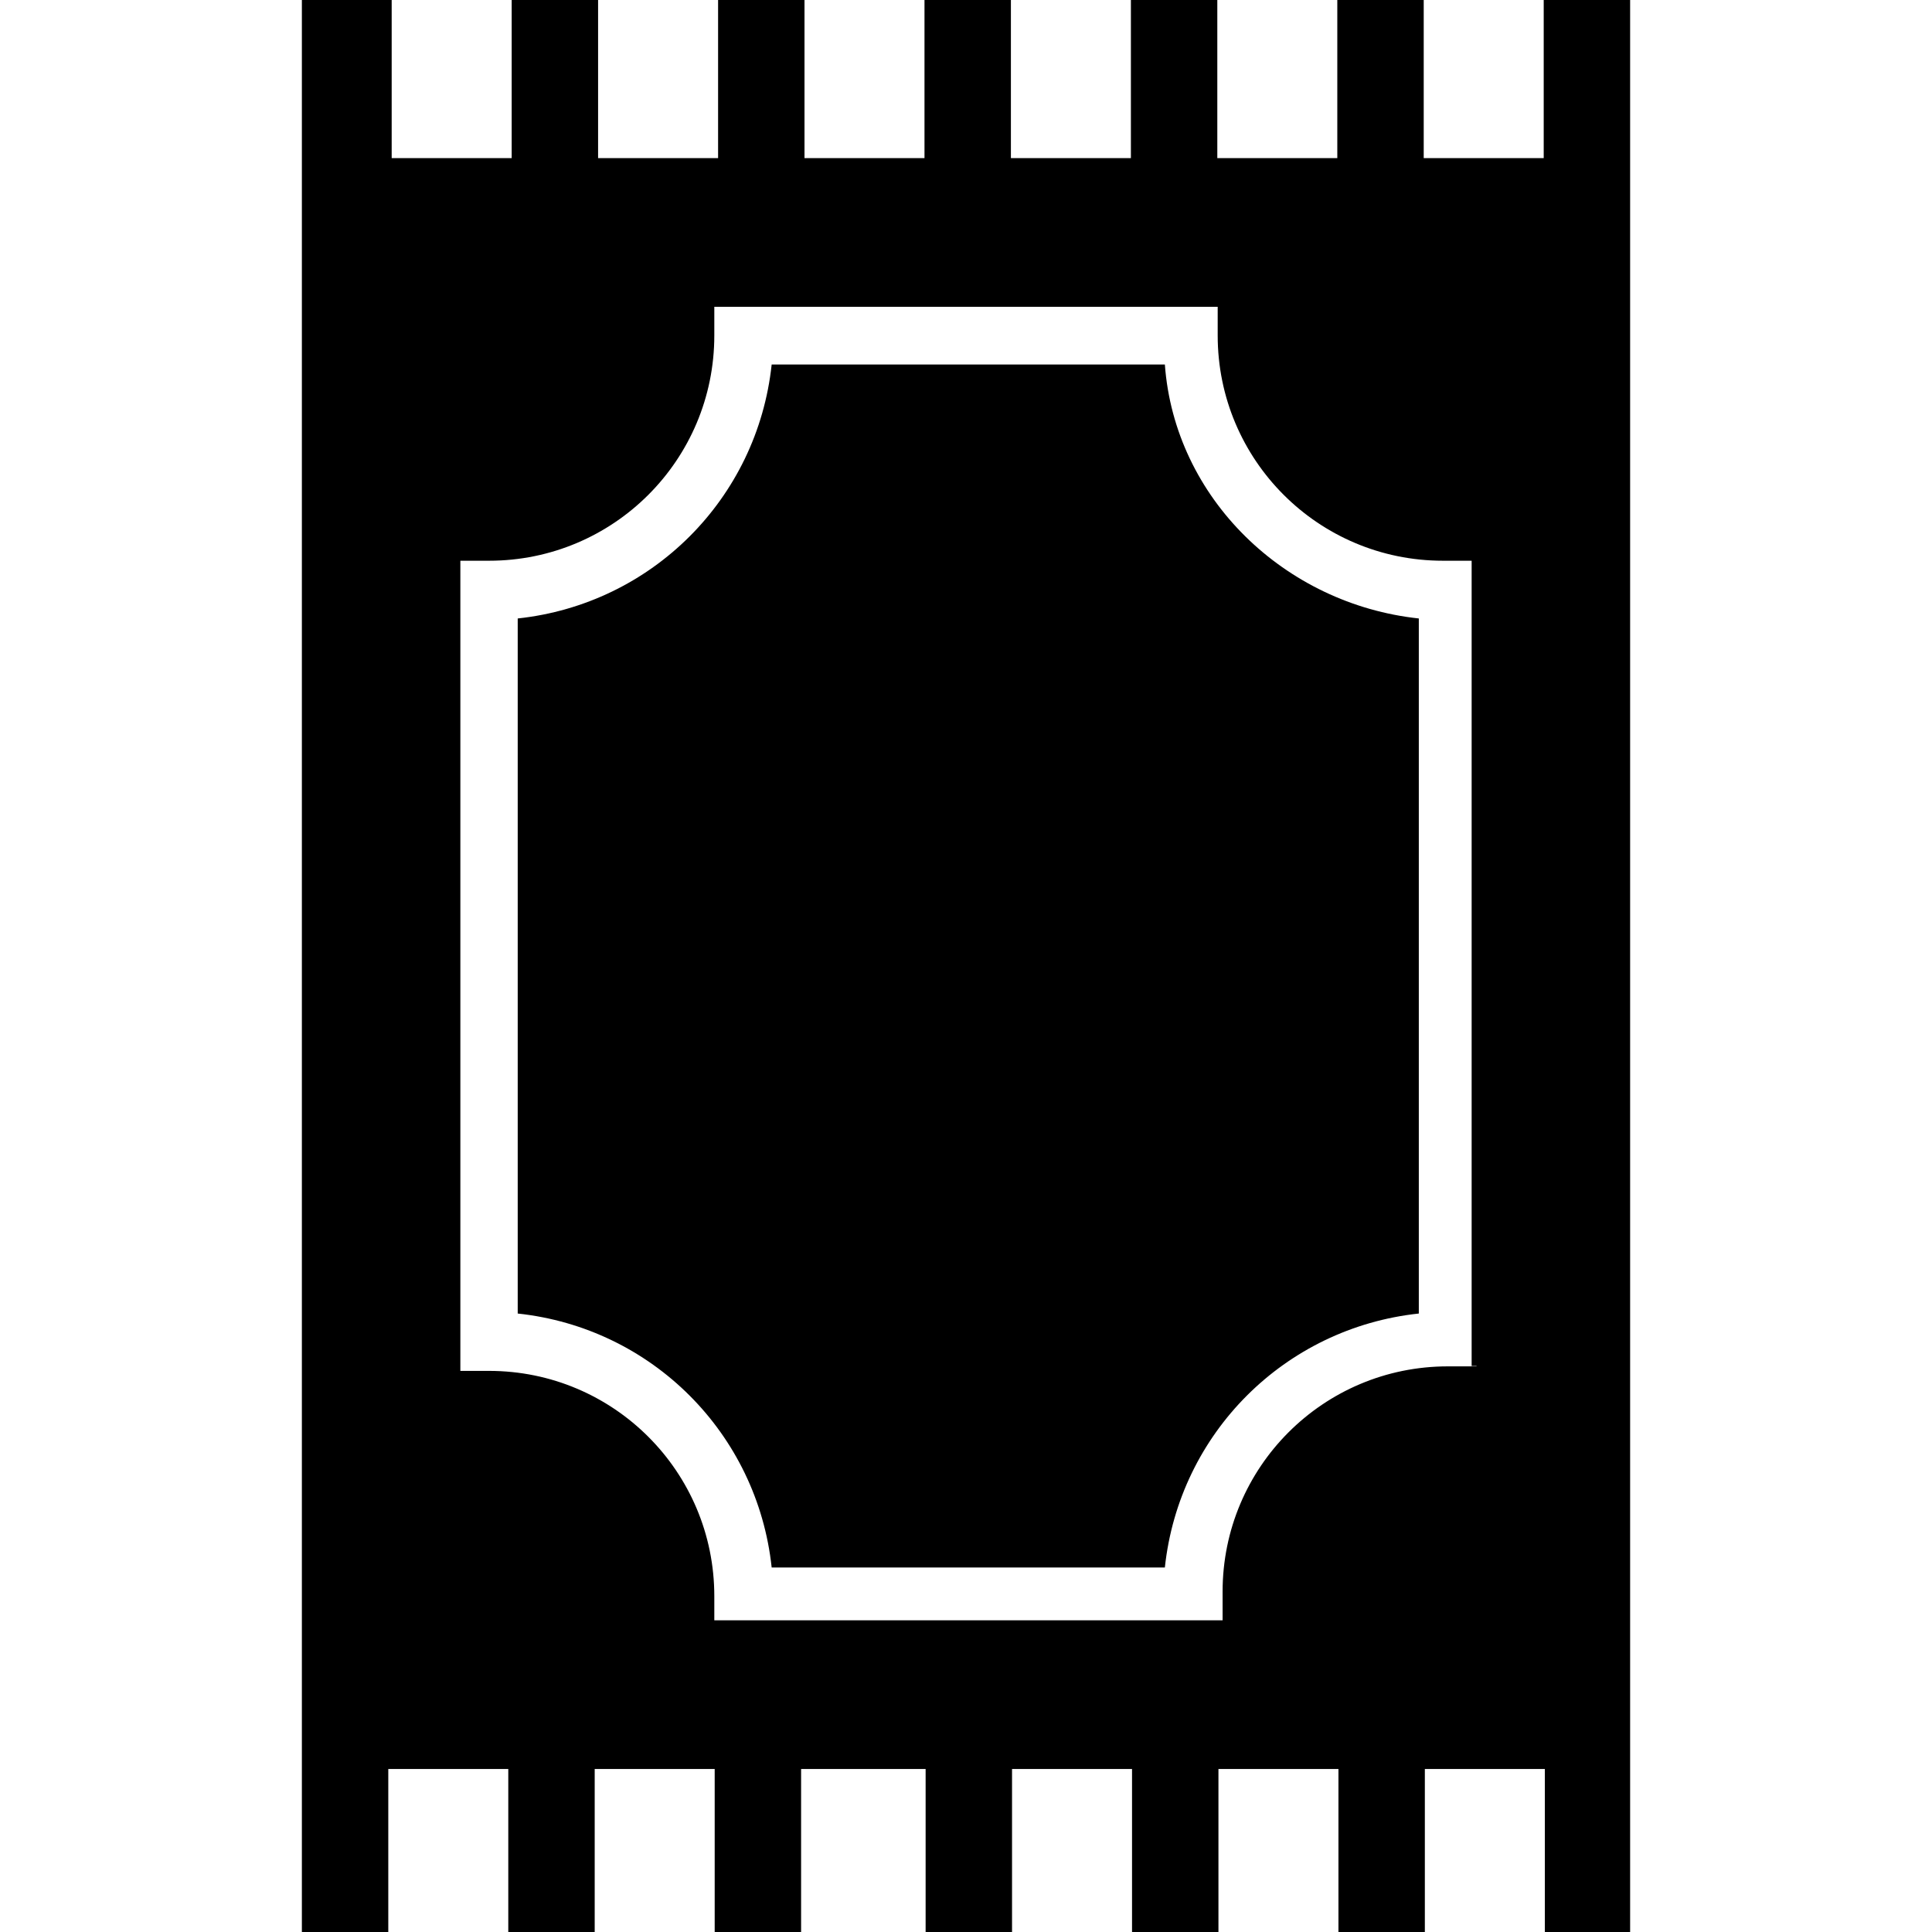 <?xml version="1.0" encoding="utf-8"?>
<!-- Generator: Adobe Illustrator 23.0.4, SVG Export Plug-In . SVG Version: 6.00 Build 0)  -->
<svg version="1.1" id="Layer_1" xmlns="http://www.w3.org/2000/svg" xmlns:xlink="http://www.w3.org/1999/xlink" x="0px" y="0px"
	 viewBox="0 0 512 512" style="enable-background:new 0 0 512 512;" xml:space="preserve">
<path d="M308.7,96.6H204.5c-3.8,35.6-31.8,63.5-67.3,67.3v184.2c35.6,3.8,63.5,31.8,67.3,67.3h104.2c3.8-35.6,31.8-63.5,67.3-67.3
	V163.9C340.5,160.1,311.3,132.1,308.7,96.6z M409.1,0v41.9h-31.8V0h-22.9v41.9h-31.8V0h-22.9v41.9h-31.8V0h-22.9v41.9h-31.8V0h-22.9
	v41.9h-31.8V0h-22.9v41.9h-31.8V0H80v512h22.9v-43.2h31.8V512h22.9v-43.2h31.8V512h22.9v-43.2h33V512h22.9v-43.2h31.8V512h22.9
	v-43.2h31.8V512h22.9v-43.2h31.8V512H432v-43.2V41.9V0H409.1z M391.3,362.1h-7.6c-33,0-59.7,26.7-59.7,59.7v7.6H189.3v-6.4
	c0-33-26.7-59.7-59.7-59.7H122V148.6h7.6c33,0,59.7-26.7,59.7-59.7v-7.6h133.4v7.6c0,33,26.7,59.7,59.7,59.7h7.6v213.4H391.3z"/>
</svg>
